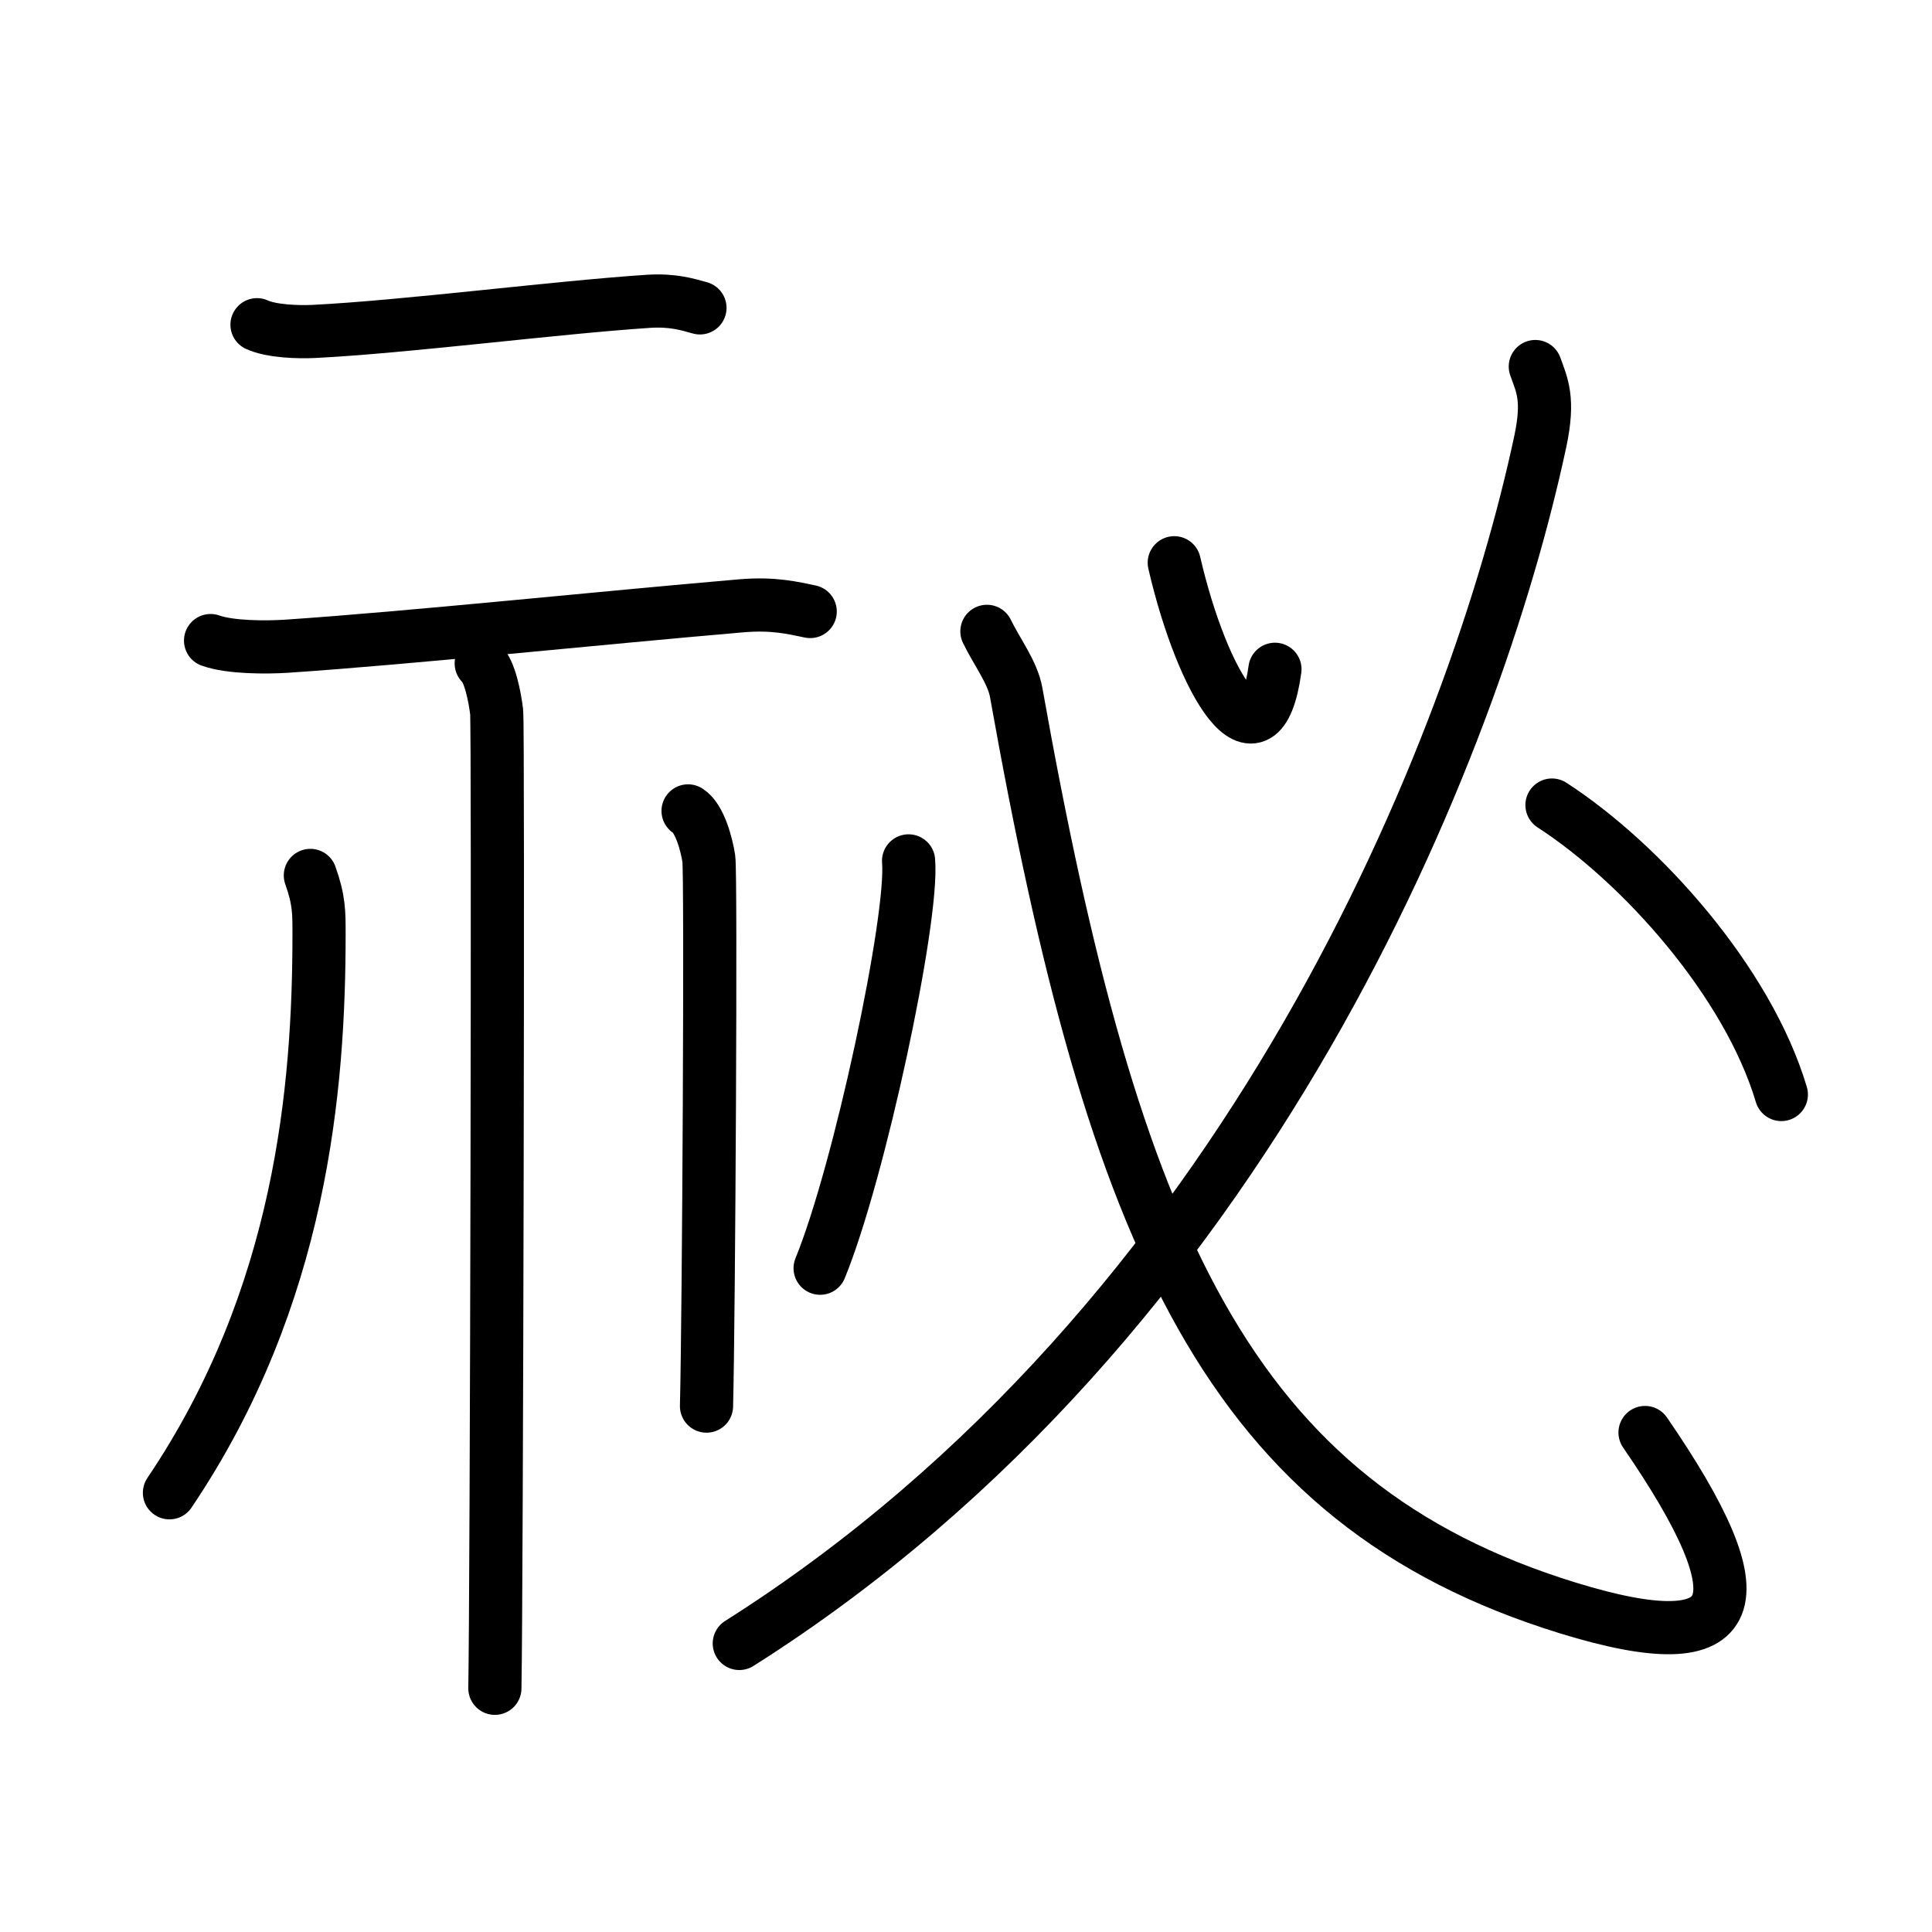 <svg xmlns="http://www.w3.org/2000/svg" width="109" height="109" viewBox="0 0 109 109" style="fill:none;stroke:currentColor;stroke-width:3;stroke-linecap:round;stroke-linejoin:round;">
<path id="kvg:07955-s1" d="M14.5,18.32c0.83,0.38,2.35,0.42,3.19,0.38c5.22-0.26,13.6-1.35,18.89-1.7c1.38-0.09,2.22,0.18,2.91,0.37"/>
<path id="kvg:07955-s2" d="M11.88,36.14c1.12,0.4,3.16,0.39,4.27,0.32c6.98-0.47,17.62-1.59,25.66-2.28c1.85-0.16,2.97,0.13,3.9,0.32"/>
<path id="kvg:07955-s3" d="M27.15,37.43c0.48,0.42,0.77,1.89,0.87,2.74c0.1,0.84,0,49.82-0.1,55.08"/>
<path id="kvg:07955-s4" d="M17.51,49.39c0.5,1.4,0.49,2.12,0.49,3.3c0,8.64-0.98,20.47-8.44,31.53"/>
<path id="kvg:07955-s5" d="M38.82,45.75c0.65,0.41,1.04,1.86,1.17,2.69c0.13,0.83,0,25.73-0.13,30.89"/>
<path id="kvg:07955-s6" d="M66.25,31.75c1.61,6.95,4.84,12.07,5.68,6.01"/>
<path id="kvg:07955-s7" d="M86.62,20.68c0.38,1.06,0.79,1.83,0.28,4.23C83.25,42,70.5,74.5,41.71,92.72"/>
<path id="kvg:07955-s8" d="M55.68,35.62c0.56,1.16,1.45,2.31,1.65,3.44c5.5,30.85,11.99,45.76,31.13,51.66c10.01,3.08,10.98-0.26,4.35-9.9"/>
<path id="kvg:07955-s9" d="M51.26,48.57c0.28,3.24-2.77,17.57-4.99,22.98"/>
<path id="kvg:07955-s10" d="M87.56,45.42c5.05,3.27,11.04,9.96,12.94,16.33"/>
</svg>